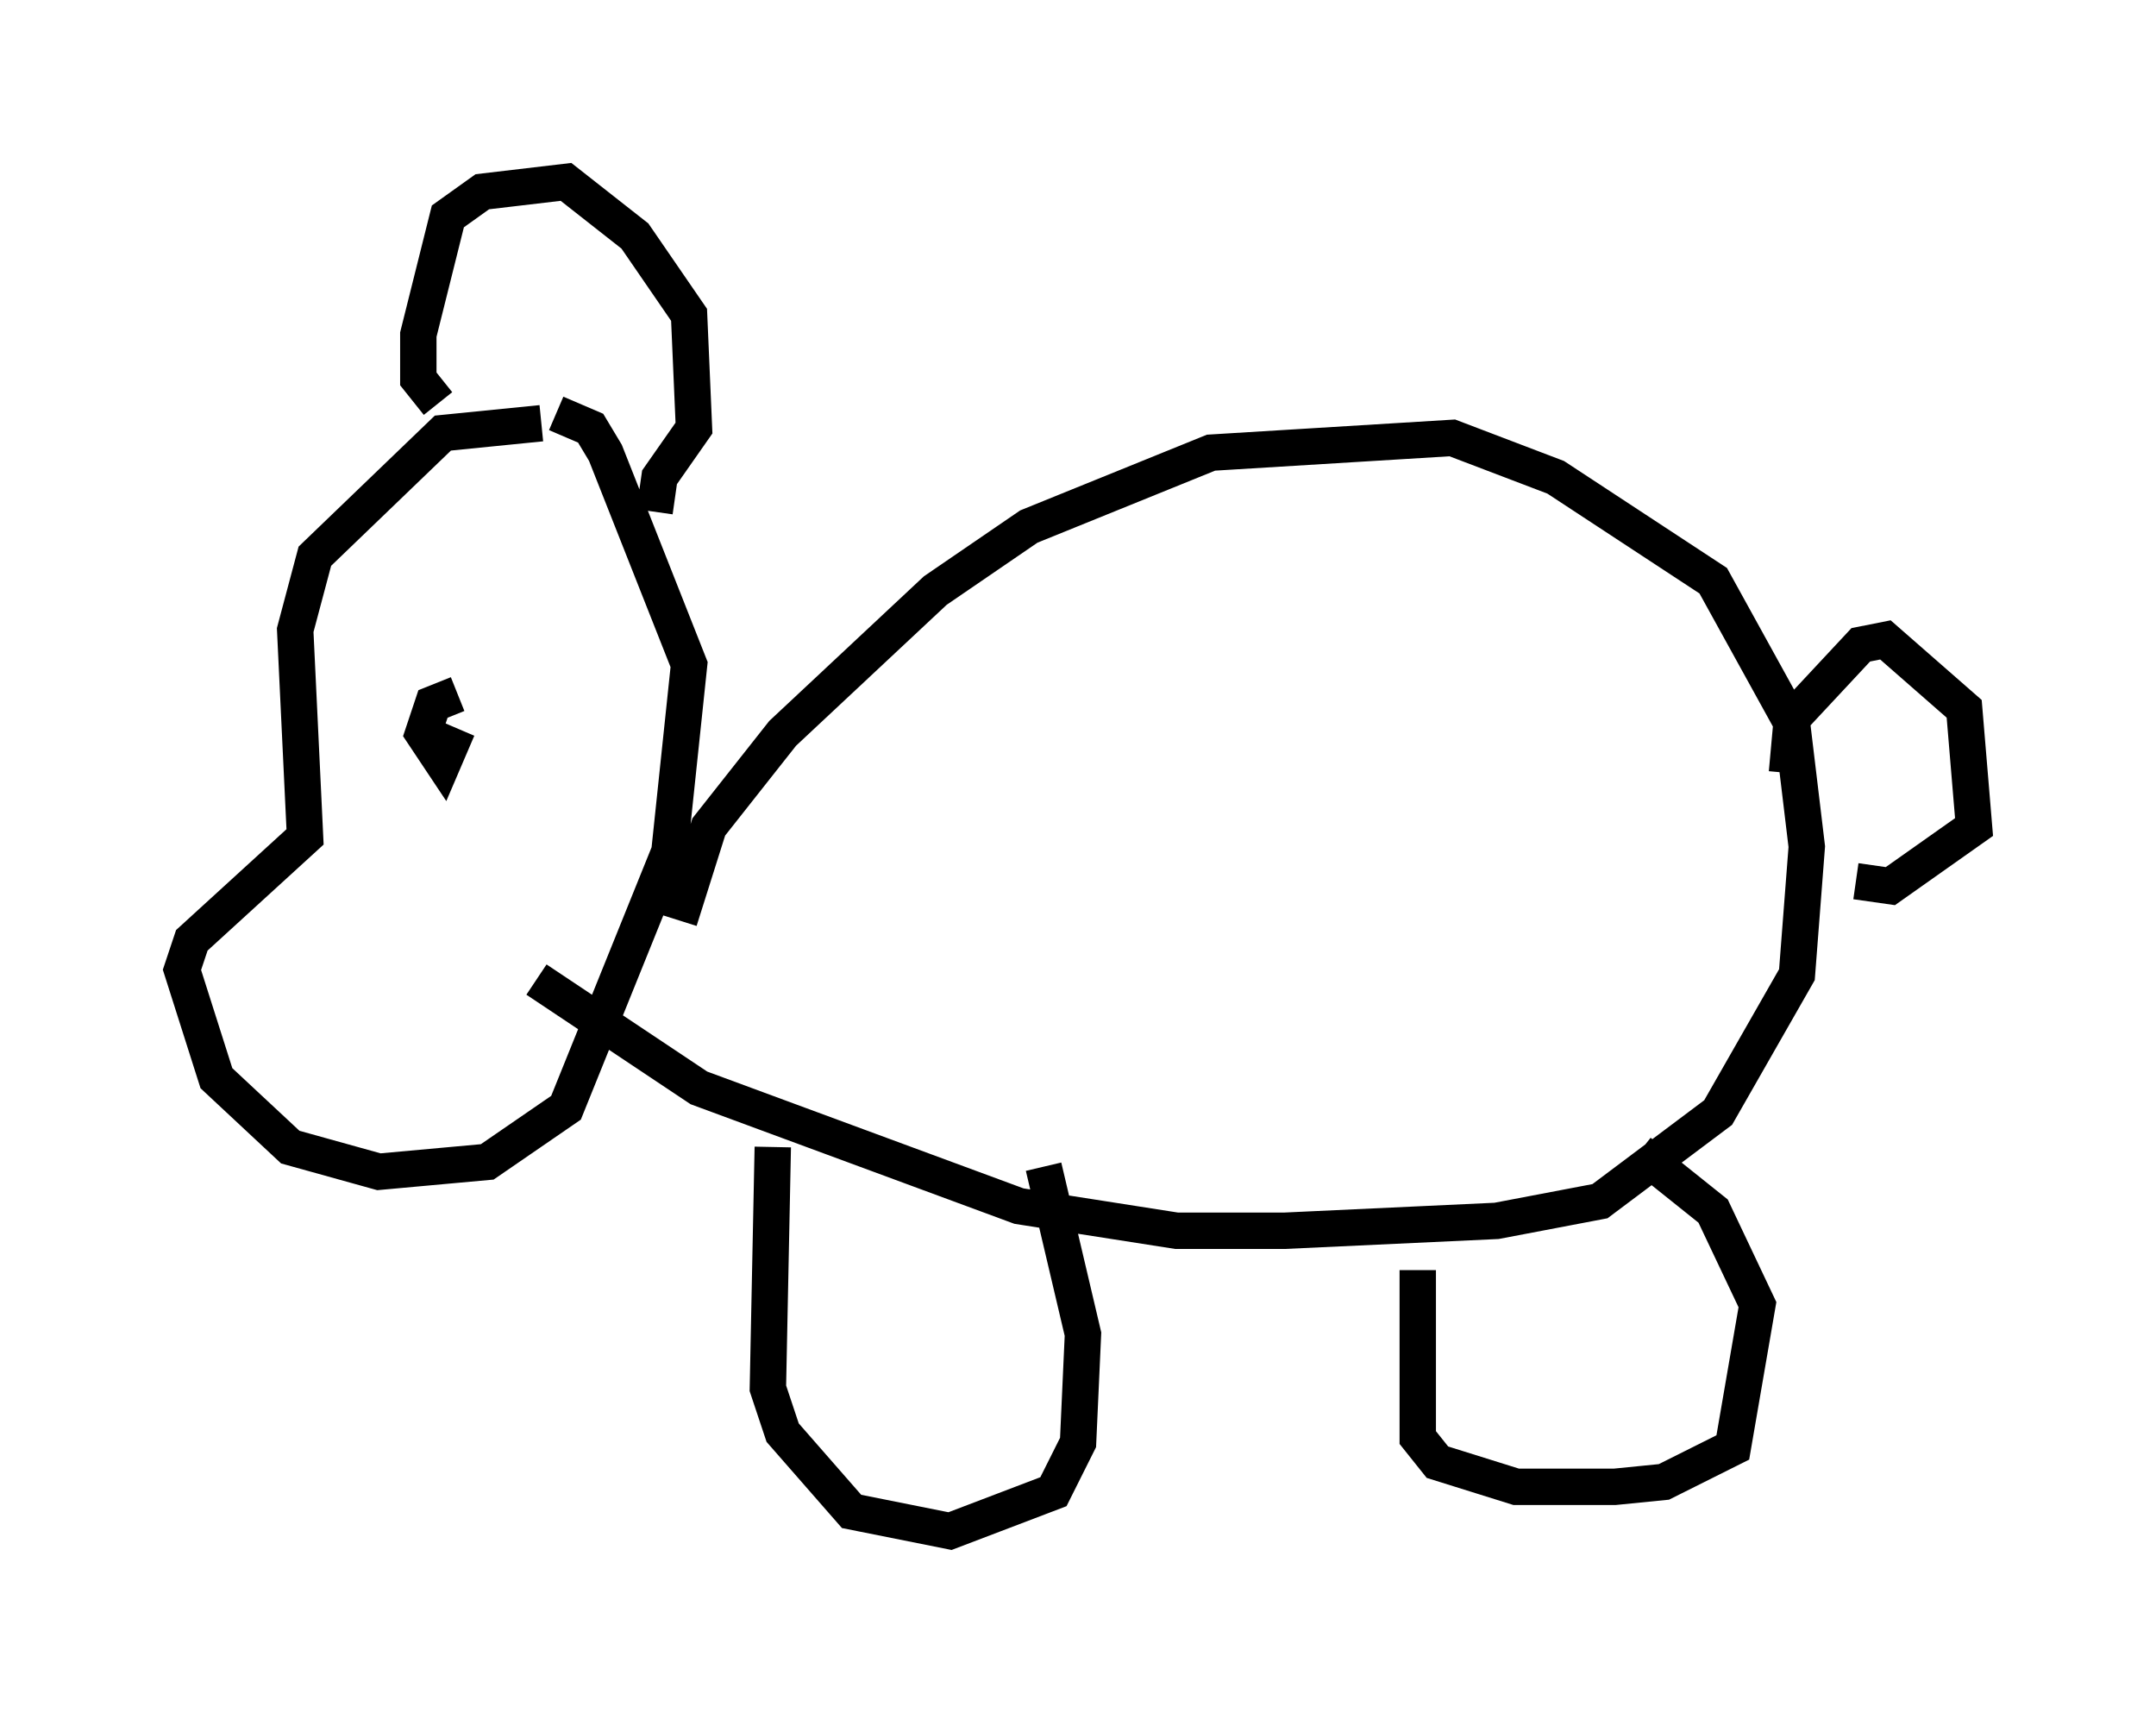 <?xml version="1.0" encoding="utf-8" ?>
<svg baseProfile="full" height="47.077" version="1.1" width="59.255" xmlns="http://www.w3.org/2000/svg" xmlns:ev="http://www.w3.org/2001/xml-events" xmlns:xlink="http://www.w3.org/1999/xlink"><defs /><rect fill="white" height="47.077" width="59.255" x="0" y="0" /><path d="M15.825, 12.307 m-0.947, -0.677 l-2.706, 0.271 -3.518, 3.383 l-0.541, 2.03 0.271, 5.683 l-3.112, 2.842 -0.271, 0.812 l0.947, 2.977 2.03, 1.894 l2.436, 0.677 2.977, -0.271 l2.165, -1.488 2.842, -7.036 l0.541, -5.142 -2.3, -5.819 l-0.406, -0.677 -0.947, -0.406 m-3.248, -0.271 l-0.541, -0.677 0.0, -1.218 l0.812, -3.248 0.947, -0.677 l2.3, -0.271 1.894, 1.488 l1.488, 2.165 0.135, 3.112 l-0.947, 1.353 -0.135, 0.947 m0.677, 11.231 l0.812, -2.571 2.03, -2.571 l4.195, -3.924 2.571, -1.759 l5.007, -2.03 6.631, -0.406 l2.842, 1.083 4.33, 2.842 l2.165, 3.924 0.406, 3.383 l-0.271, 3.518 -2.165, 3.789 l-3.248, 2.436 -2.842, 0.541 l-5.819, 0.271 -2.977, 0.0 l-4.33, -0.677 -8.796, -3.248 l-4.465, -2.977 m6.495, 4.601 l-0.135, 6.631 0.406, 1.218 l1.894, 2.165 2.706, 0.541 l2.842, -1.083 0.677, -1.353 l0.135, -2.977 -1.083, -4.601 m10.284, 2.842 l0.0, 4.601 0.541, 0.677 l2.165, 0.677 2.706, 0.0 l1.353, -0.135 1.894, -0.947 l0.677, -3.924 -1.218, -2.571 l-2.03, -1.624 m4.059, -10.419 l0.135, -1.488 1.894, -2.03 l0.677, -0.135 2.165, 1.894 l0.271, 3.248 -2.3, 1.624 l-0.947, -0.135 m-38.43, -5.142 l-0.677, 0.271 -0.271, 0.812 l0.541, 0.812 0.406, -0.947 " fill="none" stroke="black" stroke-width="1" /></svg>